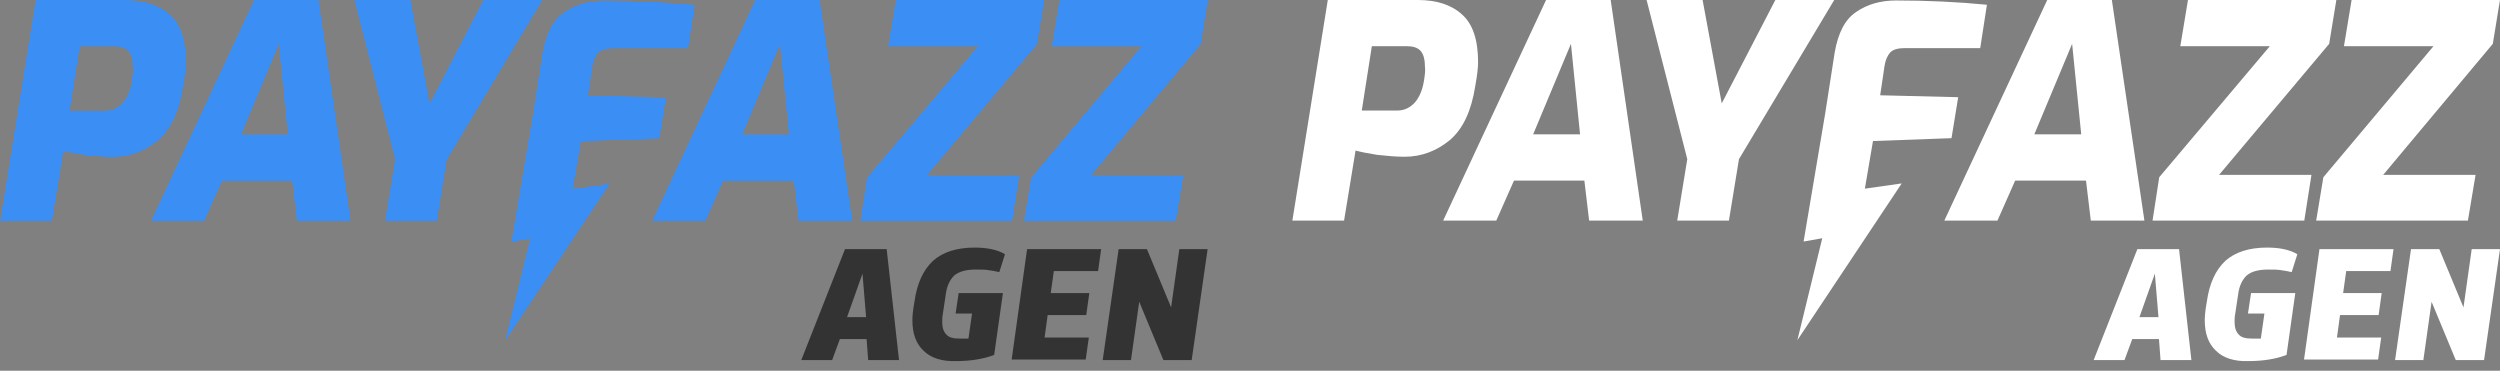 <svg width="236" height="35" viewBox="0 0 236 35" fill="none" xmlns="http://www.w3.org/2000/svg">
<rect x="0" y="0" width="236" height="35" fill="#808080" stroke="none"/>
<path d="M139.261 8.141C139.442 7.151 139.532 6.386 139.532 5.892C139.532 3.778 139.035 2.249 137.996 1.349C137.002 0.45 135.601 0 133.839 0H125.344L122 20.824H126.88L127.965 14.212C128.462 14.347 129.139 14.482 129.998 14.617C130.856 14.707 131.715 14.797 132.574 14.797C134.2 14.797 135.601 14.257 136.866 13.223C138.131 12.143 138.9 10.434 139.261 8.141ZM134.426 7.601C134.291 8.455 134.02 9.13 133.568 9.67C133.116 10.165 132.574 10.434 131.896 10.434H128.552L129.501 4.363H132.845C133.387 4.363 133.839 4.498 134.11 4.812C134.381 5.127 134.517 5.622 134.517 6.342C134.562 6.611 134.517 7.016 134.426 7.601Z" fill="white"/>
<path d="M145.949 0L136.234 20.824H141.249L142.921 17.046H149.564L150.015 20.824H155.076L152.049 0H145.949ZM144.729 12.683L148.298 4.138L149.157 12.683H144.729Z" fill="white"/>
<path d="M167.593 0L162.532 9.76L160.725 0H155.438L159.279 15.022L158.33 20.824H163.21L164.159 15.022L173.151 0H167.593Z" fill="white"/>
<path d="M176.811 13.313L184.222 13.043L184.854 9.175L177.489 8.995L177.896 6.251C177.986 5.667 178.167 5.262 178.438 4.947C178.709 4.677 179.161 4.542 179.793 4.542H186.933L187.565 0.449C184.809 0.18 181.962 0.045 178.98 0.045C177.534 0.045 176.269 0.405 175.229 1.124C174.145 1.844 173.512 3.148 173.196 4.947L172.292 10.749L170.259 22.802L172.021 22.488L169.672 32.113L179.522 17.315L176.043 17.81L176.811 13.313Z" fill="white"/>
<path d="M193.259 0L183.544 20.824H188.56L190.232 17.046H196.919L197.371 20.824H202.432L199.359 0H193.259ZM192.039 12.683L195.609 4.138L196.467 12.683H192.039Z" fill="white"/>
<path d="M219.874 4.138L220.551 0H206.544L205.821 4.363H214.27L203.832 16.731L203.2 20.824H217.524L218.202 16.506H209.481L219.874 4.138Z" fill="white"/>
<path d="M201.769 23.516H205.702L206.867 33.99H203.954L203.808 32.011H201.283L200.554 33.99H197.641L201.769 23.516ZM203.759 29.935L203.419 25.832L201.963 29.935H203.759Z" fill="white"/>
<path d="M209.197 33.121C208.469 32.445 208.129 31.48 208.129 30.225C208.129 29.839 208.178 29.453 208.226 29.067L208.323 28.487C208.566 26.75 209.149 25.495 210.071 24.626C210.994 23.805 212.305 23.371 214.004 23.371C215.17 23.371 216.141 23.564 216.869 23.998L216.335 25.688C215.947 25.591 215.607 25.543 215.267 25.495C214.975 25.446 214.587 25.446 214.101 25.446C213.179 25.446 212.499 25.639 212.062 26.026C211.674 26.412 211.382 26.991 211.285 27.763L210.994 29.694C210.945 29.935 210.945 30.177 210.945 30.418C210.945 30.949 211.091 31.335 211.334 31.576C211.577 31.866 212.014 31.963 212.596 31.963H213.422L213.762 29.598H212.208L212.499 27.667H216.675L215.849 33.507C214.83 33.893 213.616 34.087 212.256 34.087C210.945 34.135 209.877 33.797 209.197 33.121Z" fill="white"/>
<path d="M218.957 23.516H225.949L225.658 25.591H221.482L221.191 27.666H224.832L224.541 29.742H220.899L220.608 31.866H224.784L224.492 33.941H217.5L218.957 23.516Z" fill="white"/>
<path d="M236 23.516L234.495 33.99H231.824L229.542 28.487L228.765 33.99H226.095L227.6 23.516H230.27L232.553 29.018L233.329 23.516H236Z" fill="white"/>
<path d="M235.998 0H221.991L221.268 4.363H229.718L219.325 16.731L218.647 20.824H232.971L233.694 16.506H224.973L235.321 4.138L235.998 0Z" fill="white"/>
<path d="M17.261 8.141C17.442 7.151 17.532 6.386 17.532 5.892C17.532 3.778 17.035 2.249 15.996 1.349C15.002 0.45 13.601 0 11.839 0H3.344L0 20.824H4.88L5.965 14.212C6.462 14.347 7.139 14.482 7.998 14.617C8.856 14.707 9.715 14.797 10.574 14.797C12.2 14.797 13.601 14.257 14.866 13.223C16.131 12.143 16.9 10.434 17.261 8.141ZM12.426 7.601C12.291 8.455 12.02 9.13 11.568 9.67C11.116 10.165 10.574 10.434 9.896 10.434H6.552L7.501 4.363H10.845C11.387 4.363 11.839 4.498 12.11 4.812C12.381 5.127 12.517 5.622 12.517 6.342C12.562 6.611 12.517 7.016 12.426 7.601Z" fill="#3B8EF3"/>
<path d="M23.949 0L14.234 20.824H19.249L20.921 17.046H27.564L28.016 20.824H33.076L30.049 0H23.949ZM22.729 12.683L26.298 4.138L27.157 12.683H22.729Z" fill="#3B8EF3"/>
<path d="M45.593 0L40.532 9.76L38.725 0H33.438L37.279 15.022L36.33 20.824H41.21L42.159 15.022L51.151 0H45.593Z" fill="#3B8EF3"/>
<path d="M54.811 13.313L62.222 13.043L62.854 9.175L55.489 8.995L55.895 6.252C55.986 5.667 56.166 5.262 56.438 4.947C56.709 4.677 57.161 4.542 57.793 4.542H64.933L65.565 0.45C62.809 0.18 59.962 0.045 56.98 0.045C55.534 0.045 54.269 0.405 53.23 1.124C52.145 1.844 51.513 3.148 51.196 4.947L50.292 10.749L48.259 22.803L50.021 22.488L47.672 32.113L57.522 17.316L54.043 17.81L54.811 13.313Z" fill="#3B8EF3"/>
<path d="M71.259 0L61.544 20.824H66.559L68.231 17.046H74.919L75.371 20.824H80.432L77.359 0H71.259ZM70.039 12.683L73.609 4.138L74.467 12.683H70.039Z" fill="#3B8EF3"/>
<path d="M97.874 4.138L98.551 0H84.544L83.821 4.363H92.27L81.833 16.731L81.2 20.824H95.524L96.202 16.506H87.481L97.874 4.138Z" fill="#3B8EF3"/>
<path d="M79.769 23.516H83.701L84.867 33.99H81.954L81.808 32.011H79.283L78.555 33.99H75.641L79.769 23.516ZM81.759 29.935L81.419 25.832L79.963 29.935H81.759Z" fill="#333333"/>
<path d="M87.197 33.121C86.469 32.445 86.129 31.48 86.129 30.225C86.129 29.839 86.178 29.453 86.226 29.067L86.323 28.487C86.566 26.75 87.149 25.495 88.071 24.626C88.994 23.805 90.305 23.371 92.004 23.371C93.17 23.371 94.141 23.564 94.869 23.998L94.335 25.688C93.947 25.591 93.607 25.543 93.267 25.495C92.975 25.446 92.587 25.446 92.101 25.446C91.179 25.446 90.499 25.639 90.062 26.026C89.674 26.412 89.382 26.991 89.285 27.763L88.994 29.694C88.945 29.935 88.945 30.177 88.945 30.418C88.945 30.949 89.091 31.335 89.334 31.576C89.577 31.866 90.014 31.963 90.596 31.963H91.422L91.761 29.598H90.208L90.499 27.667H94.675L93.849 33.507C92.83 33.893 91.616 34.087 90.256 34.087C88.945 34.135 87.877 33.797 87.197 33.121Z" fill="#333333"/>
<path d="M96.957 23.516H103.949L103.658 25.591H99.482L99.191 27.666H102.832L102.541 29.742H98.899L98.608 31.866H102.784L102.492 33.941H95.501L96.957 23.516Z" fill="#333333"/>
<path d="M114 23.516L112.495 33.99H109.824L107.542 28.487L106.765 33.99H104.095L105.6 23.516H108.27L110.553 29.018L111.329 23.516H114Z" fill="#333333"/>
<path d="M113.998 0H99.991L99.268 4.363H107.718L97.325 16.731L96.647 20.824H110.971L111.694 16.506H102.973L113.321 4.138L113.998 0Z" fill="#3B8EF3"/>
</svg>
